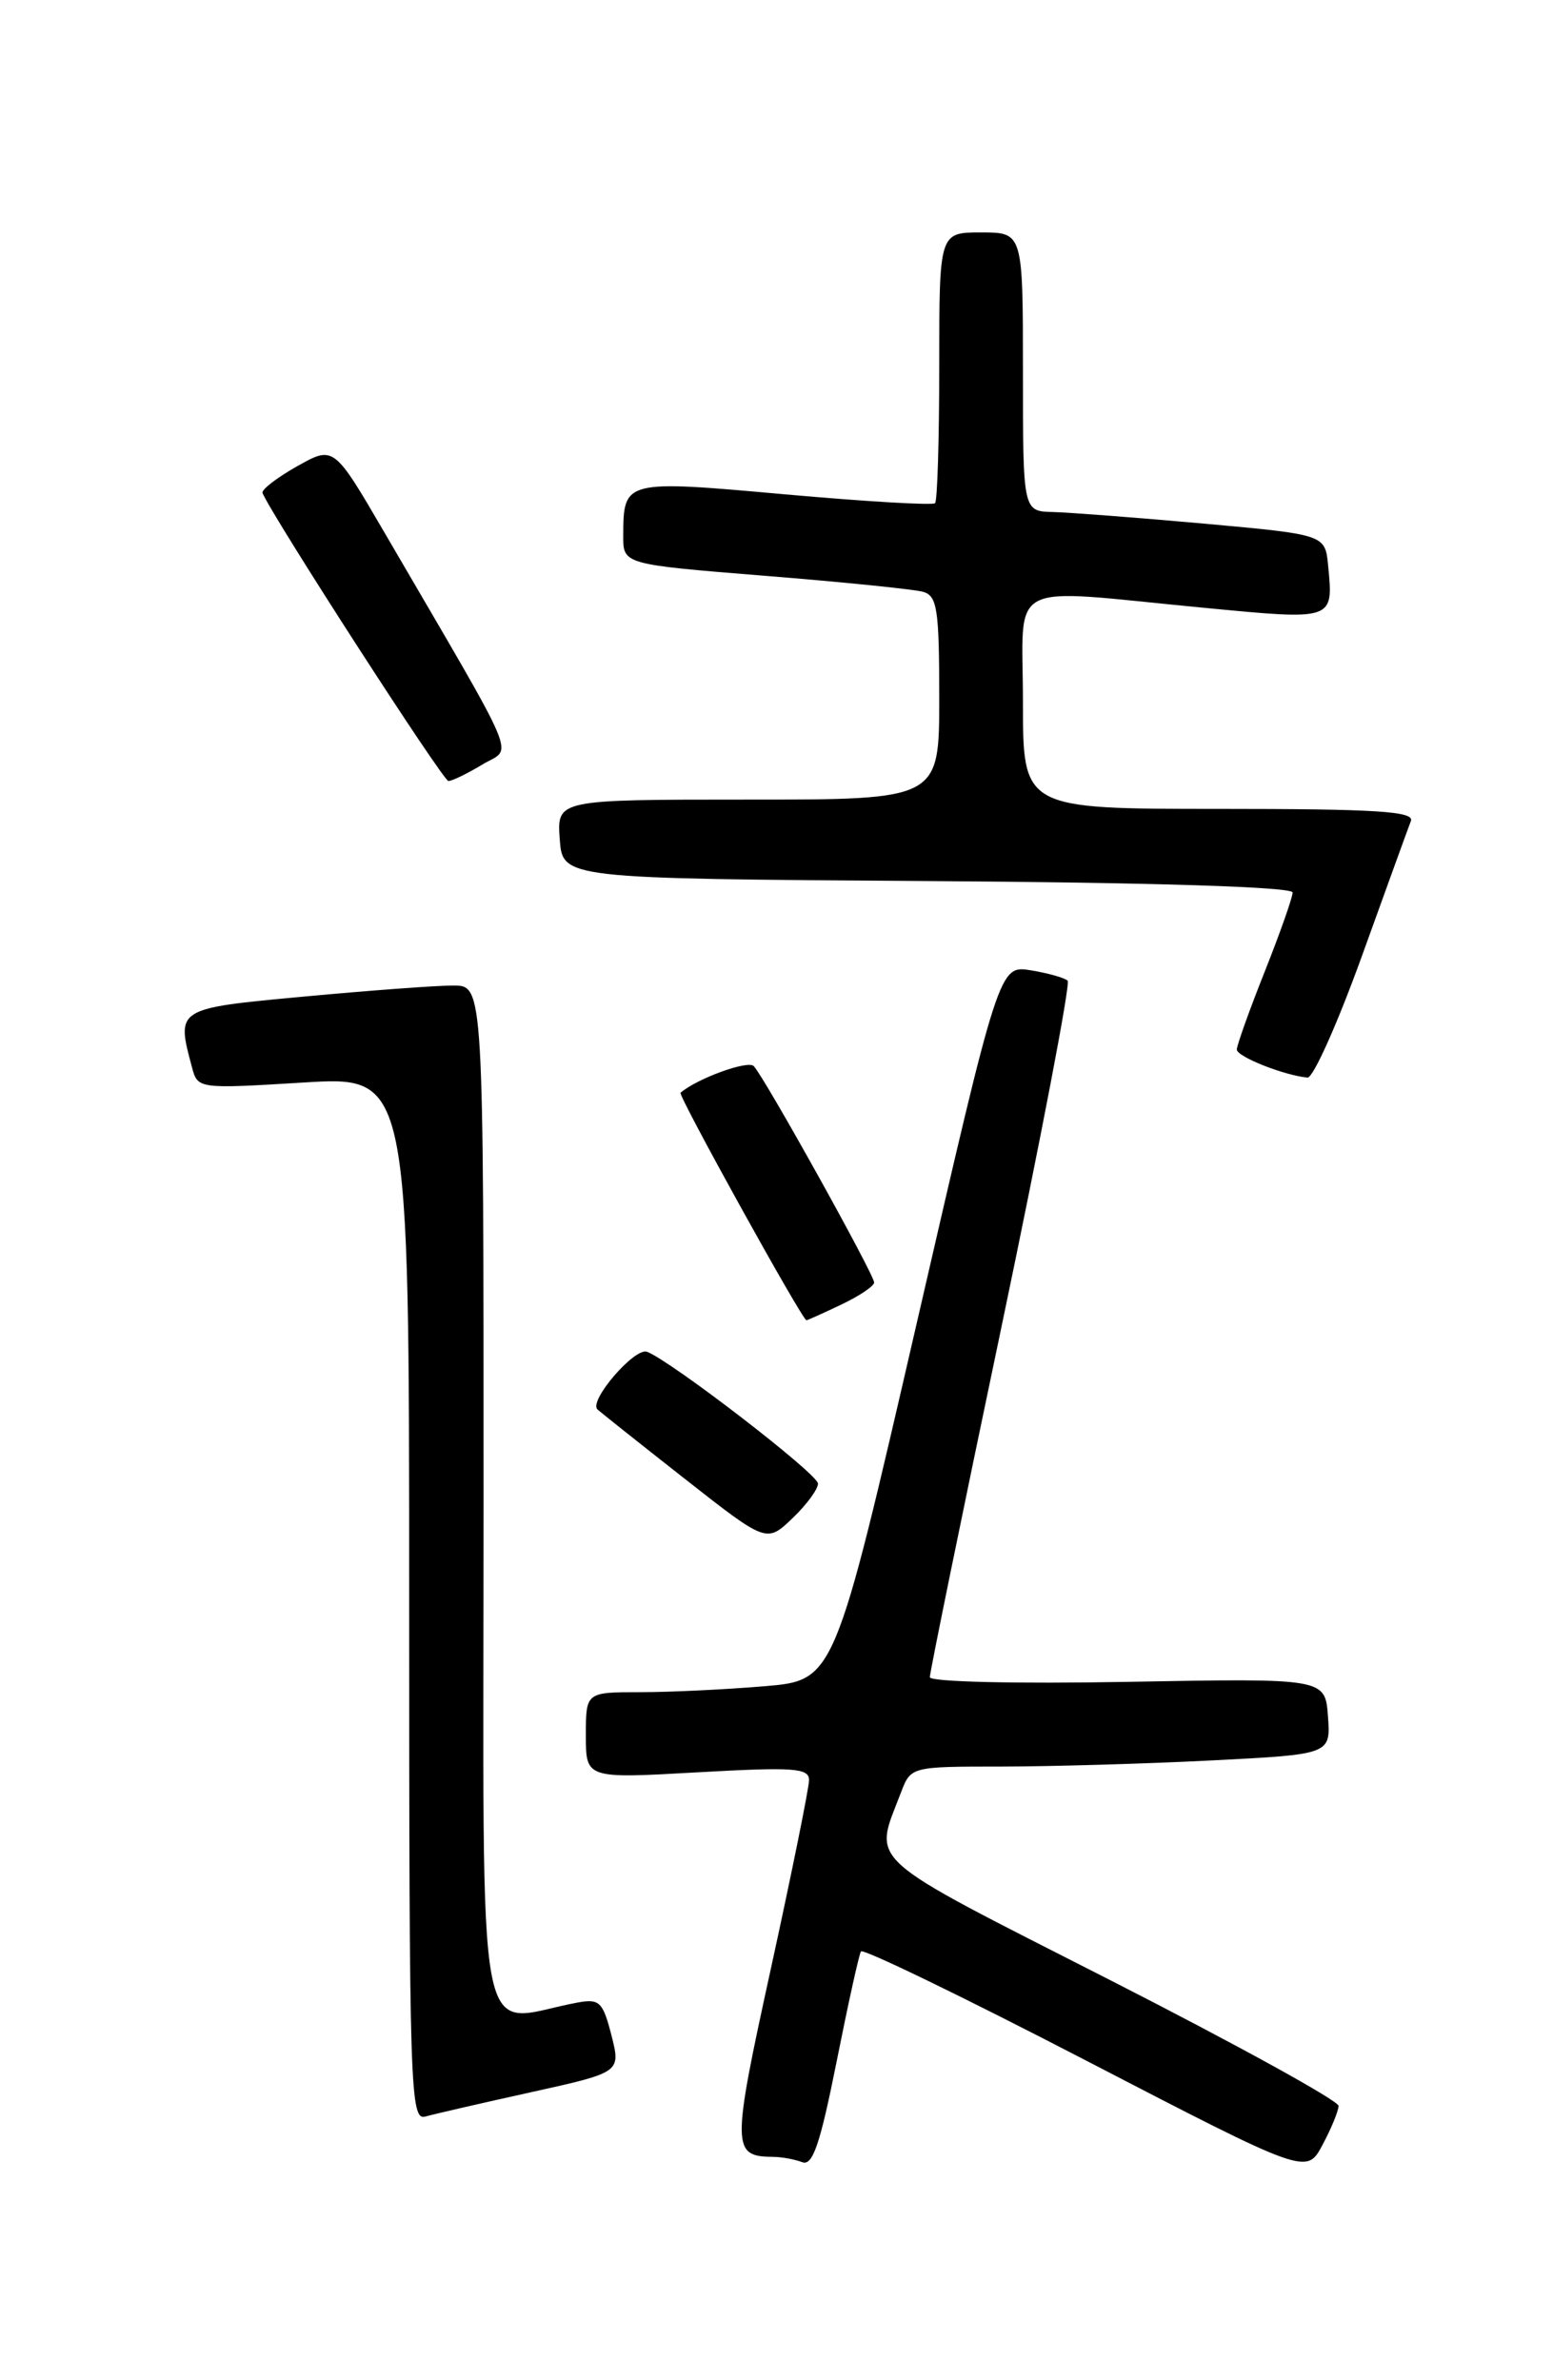 <?xml version="1.0" encoding="UTF-8" standalone="no"?>
<!DOCTYPE svg PUBLIC "-//W3C//DTD SVG 1.1//EN" "http://www.w3.org/Graphics/SVG/1.1/DTD/svg11.dtd" >
<svg xmlns="http://www.w3.org/2000/svg" xmlns:xlink="http://www.w3.org/1999/xlink" version="1.1" viewBox="0 0 167 256">
 <g >
 <path fill="currentColor"
d=" M 143.94 226.50 C 143.96 225.95 132.93 219.88 119.44 213.00 C 92.48 199.26 93.93 200.56 96.90 192.75 C 97.95 190.01 97.98 190.00 107.73 190.00 C 113.10 189.99 123.26 189.70 130.30 189.34 C 143.10 188.69 143.10 188.69 142.80 184.59 C 142.50 180.50 142.50 180.50 121.25 180.89 C 109.27 181.11 100.00 180.89 99.99 180.39 C 99.98 179.90 103.44 162.97 107.68 142.77 C 111.91 122.57 115.12 105.79 114.81 105.48 C 114.50 105.17 112.72 104.67 110.85 104.36 C 107.44 103.81 107.44 103.81 98.59 142.27 C 89.73 180.73 89.73 180.73 82.21 181.36 C 78.08 181.71 72.07 182.00 68.85 182.00 C 63.00 182.00 63.00 182.00 63.00 186.65 C 63.00 191.30 63.00 191.30 75.00 190.62 C 85.33 190.04 87.00 190.15 87.00 191.45 C 87.00 192.28 85.16 201.36 82.92 211.62 C 78.66 231.09 78.67 231.94 83.17 231.98 C 84.09 231.99 85.48 232.25 86.27 232.55 C 87.39 232.98 88.19 230.62 89.95 221.80 C 91.19 215.58 92.37 210.22 92.58 209.88 C 92.78 209.54 103.65 214.81 116.73 221.59 C 140.50 233.91 140.50 233.91 142.21 230.70 C 143.15 228.94 143.93 227.05 143.94 226.50 Z  M 57.13 225.02 C 66.76 222.89 66.76 222.89 65.75 218.90 C 64.83 215.31 64.46 214.95 62.12 215.38 C 50.92 217.45 52.00 223.21 52.00 161.55 C 52.00 106.00 52.00 106.00 48.75 106.00 C 46.96 105.99 39.76 106.53 32.75 107.18 C 18.87 108.47 18.94 108.43 20.65 114.81 C 21.26 117.11 21.33 117.12 32.63 116.43 C 44.00 115.73 44.00 115.73 44.00 171.93 C 44.00 224.98 44.10 228.11 45.75 227.64 C 46.71 227.37 51.83 226.19 57.13 225.02 Z  M 87.96 159.56 C 87.92 158.51 72.20 146.40 69.58 145.39 C 68.26 144.89 63.30 150.64 64.24 151.58 C 64.50 151.83 68.69 155.17 73.57 159.00 C 82.43 165.96 82.43 165.96 85.22 163.29 C 86.75 161.83 87.98 160.15 87.96 159.56 Z  M 90.47 140.31 C 92.41 139.39 94.00 138.32 94.00 137.94 C 94.00 137.07 82.17 115.80 81.05 114.66 C 80.41 114.01 74.96 116.00 73.18 117.53 C 72.88 117.79 86.27 141.99 86.72 142.00 C 86.83 142.00 88.52 141.24 90.47 140.31 Z  M 146.46 102.80 C 149.08 95.54 151.44 89.01 151.72 88.30 C 152.11 87.26 147.99 87.00 131.11 87.00 C 110.00 87.00 110.00 87.00 110.00 75.50 C 110.00 62.15 107.80 63.30 129.36 65.36 C 143.51 66.72 143.39 66.76 142.82 60.85 C 142.50 57.50 142.50 57.50 129.50 56.32 C 122.35 55.68 115.04 55.12 113.25 55.07 C 110.00 55.00 110.00 55.00 110.00 40.00 C 110.00 25.00 110.00 25.00 105.50 25.00 C 101.00 25.00 101.00 25.00 101.00 39.33 C 101.00 47.22 100.80 53.87 100.55 54.12 C 100.30 54.37 93.04 53.94 84.43 53.17 C 67.11 51.61 67.04 51.63 67.02 57.60 C 67.00 60.70 67.00 60.70 82.25 61.93 C 90.64 62.60 98.29 63.38 99.25 63.65 C 100.78 64.07 101.00 65.51 101.00 75.07 C 101.00 86.00 101.00 86.00 80.44 86.00 C 59.89 86.00 59.89 86.00 60.19 90.25 C 60.50 94.50 60.50 94.50 99.75 94.76 C 124.05 94.92 139.00 95.39 139.00 95.99 C 139.00 96.51 137.65 100.35 136.00 104.50 C 134.35 108.65 133.00 112.43 133.00 112.88 C 133.00 113.65 138.08 115.66 140.60 115.90 C 141.21 115.95 143.84 110.06 146.46 102.80 Z  M 51.87 82.23 C 55.14 80.24 56.25 82.86 41.31 57.22 C 35.89 47.93 35.89 47.93 31.93 50.16 C 29.75 51.39 28.08 52.68 28.23 53.03 C 29.33 55.62 47.64 84.00 48.22 84.00 C 48.62 84.00 50.26 83.20 51.87 82.23 Z "/>
</g>
</svg>
